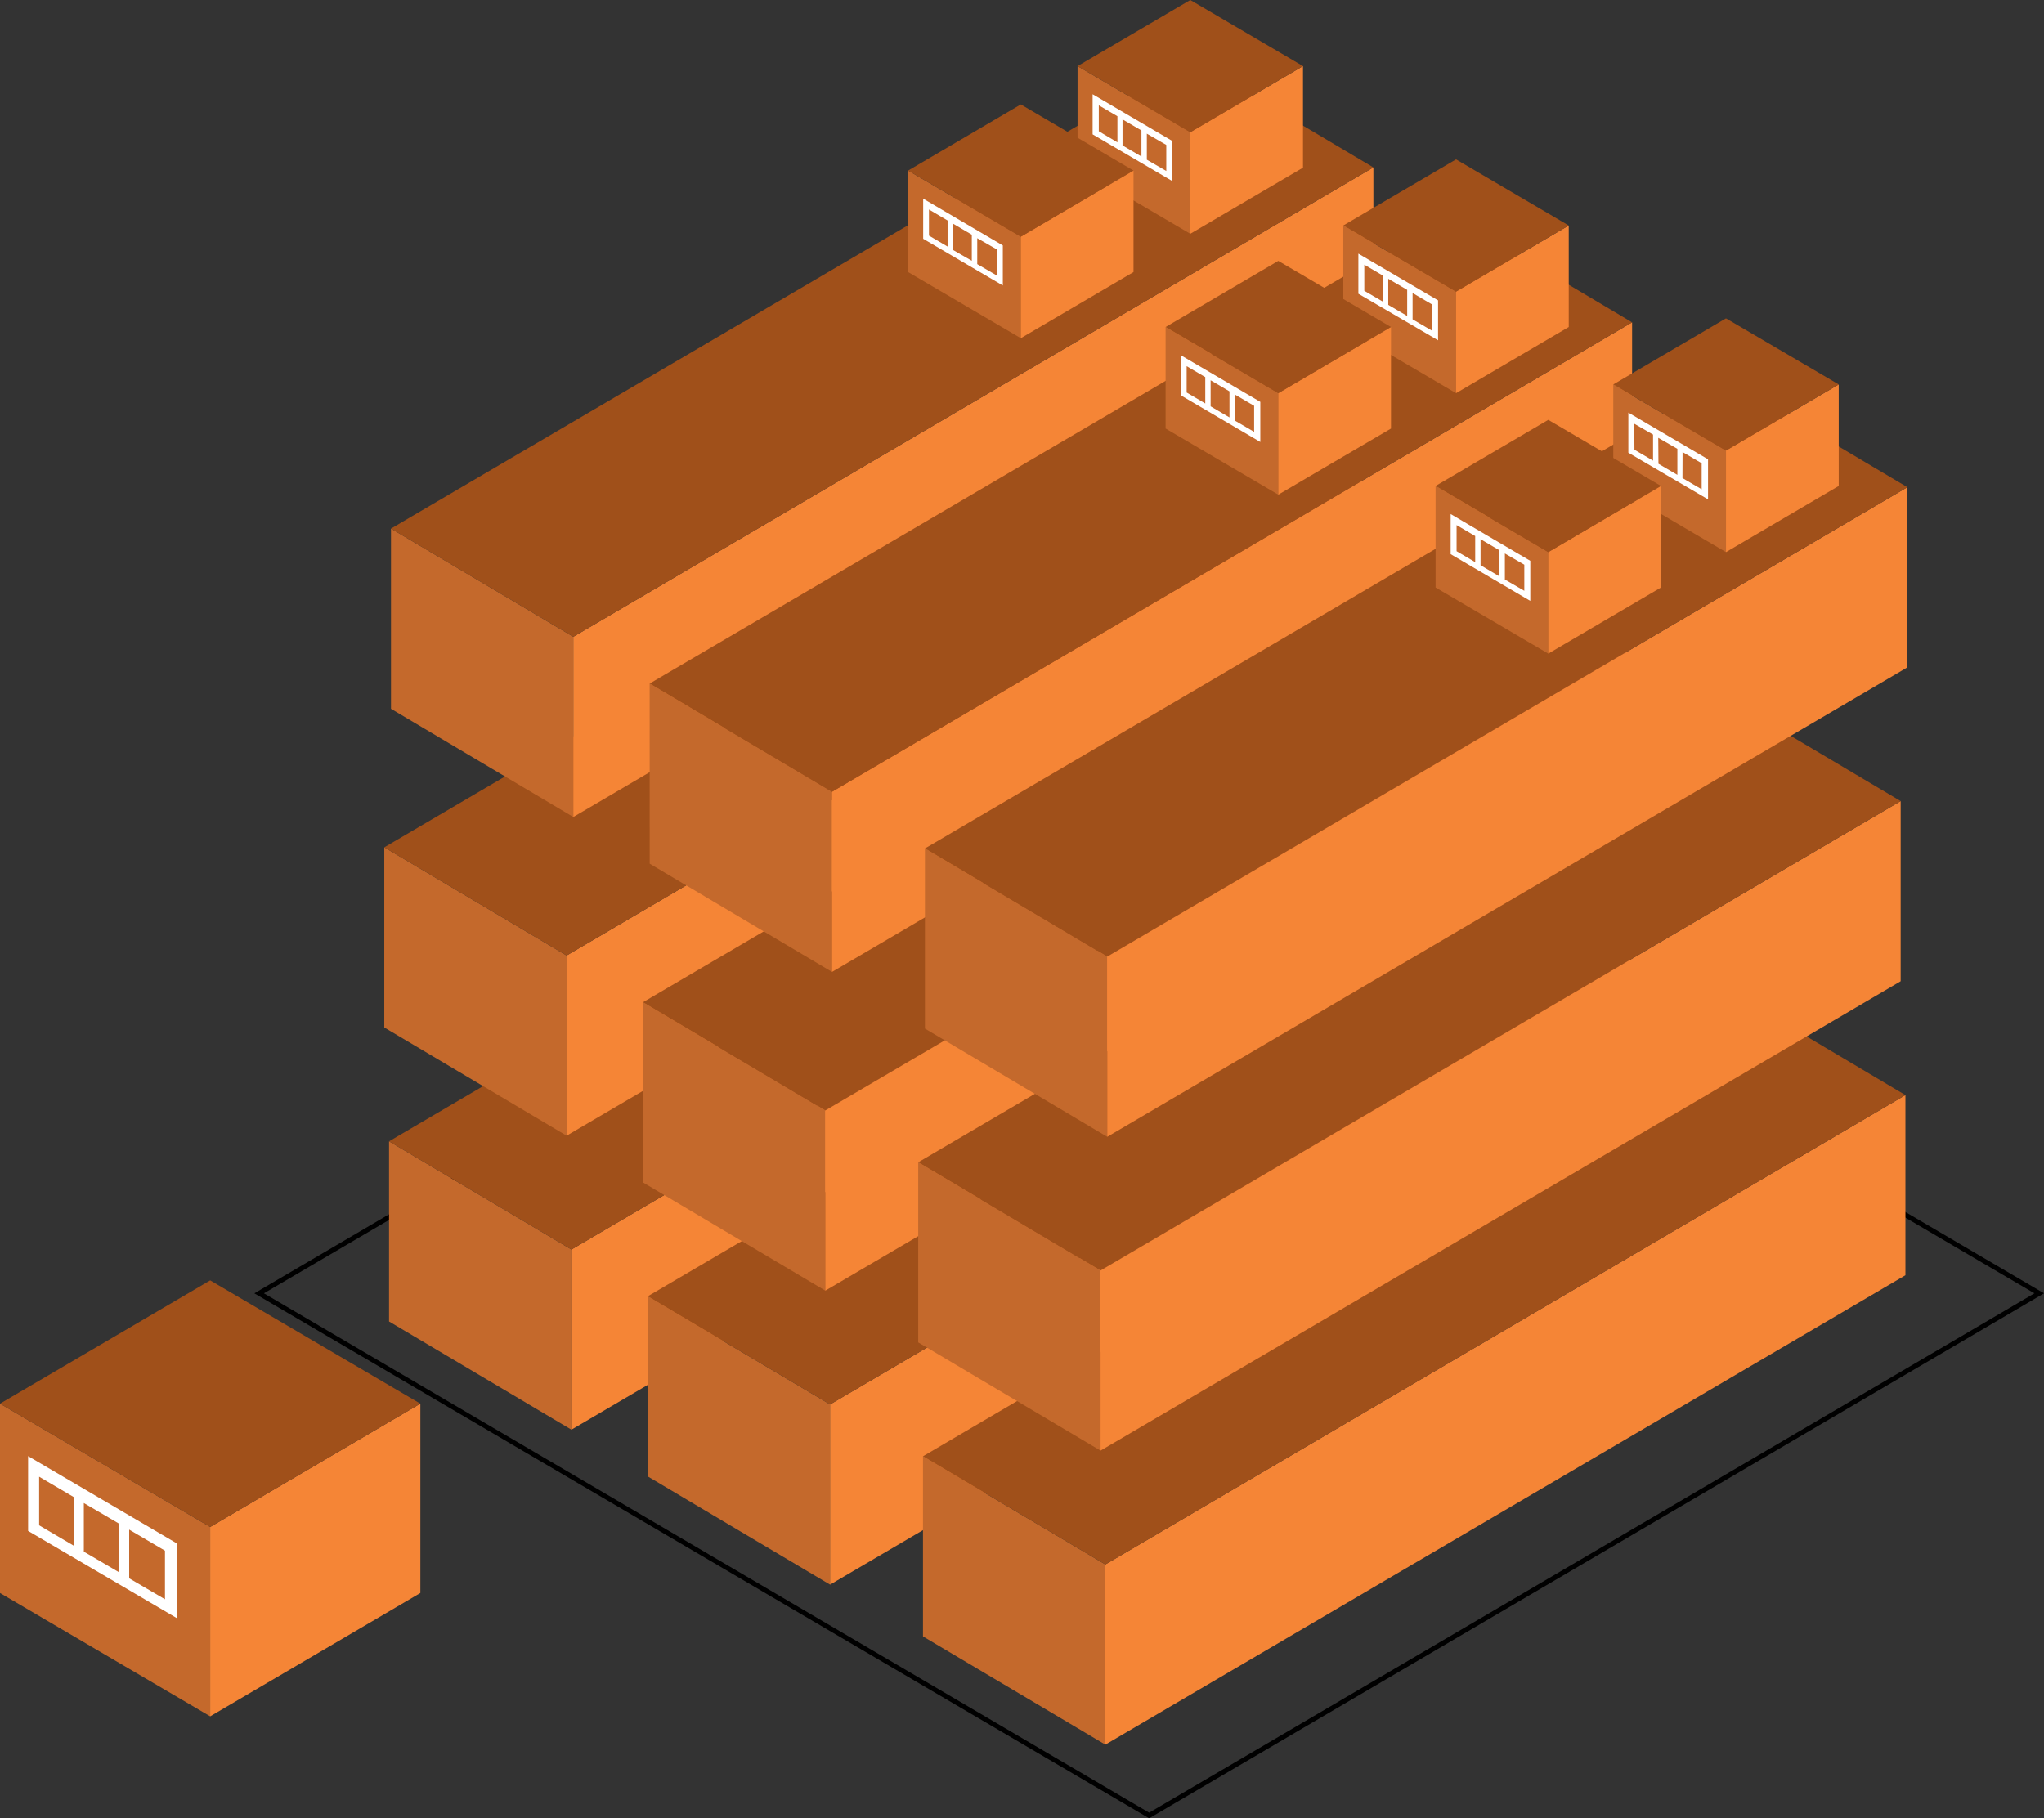 <svg xmlns="http://www.w3.org/2000/svg" viewBox="0 0 420.41 374.06"><rect x="0" y="0" width="420.41" height="374.06" fill="#333333" stroke="none"/><defs><style>.a{fill:none;stroke:#000;stroke-miterlimit:10;}.b{fill:#c4692c;}.c{fill:#f58536;}.d{fill:#a0501a;}.e{fill:#fff;}</style></defs><title>Asset 118</title><polygon class="a" points="236.36 158.64 53.3 266.06 236.36 373.48 419.43 266.06 236.36 158.64"/><polygon class="b" points="43.23 353.08 0 327.71 0 288.76 43.23 314.13 43.23 353.08"/><polygon class="c" points="43.23 353.08 86.46 327.71 86.46 288.76 43.23 314.13 43.23 353.08"/><polygon class="d" points="43.23 263.4 0 288.76 43.23 314.13 86.46 288.76 43.23 263.4"/><path class="e" d="M5.78,314.94l30.56,17.92V317.49L5.78,299.55Zm20.79-.27L33.93,319v10l-7.36-4.31Zm-9.33-5.47,7.25,4.25v10l-7.25-4.25Zm-9.19-5.41,7.14,4.2v10l-7.14-4.2Z"/><polygon class="b" points="117.53 294.11 80.02 271.85 80.02 234.79 117.53 257.05 117.53 294.11"/><polygon class="c" points="117.53 294.11 282.09 197.55 282.09 160.49 117.53 257.05 117.53 294.11"/><polygon class="d" points="244.59 138.23 80.02 234.79 117.53 257.05 282.09 160.49 244.59 138.23"/><polygon class="b" points="170.73 325.99 133.23 303.73 133.23 266.67 170.73 288.92 170.73 325.99"/><polygon class="c" points="170.73 325.99 335.3 229.42 335.3 192.36 170.73 288.92 170.73 325.99"/><polygon class="d" points="297.79 170.1 133.23 266.67 170.73 288.92 335.3 192.36 297.79 170.1"/><polygon class="b" points="227.35 358.9 189.84 336.64 189.84 299.58 227.35 321.84 227.35 358.9"/><polygon class="c" points="227.35 358.9 391.91 262.34 391.91 225.28 227.35 321.84 227.35 358.9"/><polygon class="d" points="354.41 203.02 189.84 299.58 227.35 321.84 391.91 225.28 354.41 203.02"/><polygon class="b" points="116.54 233.63 79.04 211.37 79.04 174.31 116.54 196.57 116.54 233.63"/><polygon class="c" points="116.54 233.63 281.11 137.07 281.11 100 116.54 196.57 116.54 233.63"/><polygon class="d" points="243.6 77.75 79.04 174.31 116.54 196.57 281.11 100 243.6 77.75"/><polygon class="b" points="169.75 265.51 132.25 243.25 132.25 206.18 169.75 228.44 169.75 265.51"/><polygon class="c" points="169.75 265.51 334.31 168.94 334.31 131.88 169.75 228.44 169.75 265.51"/><polygon class="d" points="296.81 109.62 132.25 206.18 169.75 228.44 334.31 131.88 296.81 109.62"/><polygon class="b" points="226.36 298.42 188.86 276.16 188.86 239.1 226.36 261.36 226.36 298.42"/><polygon class="c" points="226.36 298.42 390.93 201.86 390.93 164.8 226.36 261.36 226.36 298.42"/><polygon class="d" points="353.42 142.54 188.86 239.1 226.36 261.36 390.93 164.8 353.42 142.54"/><polygon class="b" points="117.92 168.07 80.42 145.81 80.42 108.74 117.92 131 117.92 168.07"/><polygon class="c" points="117.92 168.07 282.48 71.5 282.48 34.44 117.92 131 117.92 168.07"/><polygon class="d" points="244.98 12.18 80.42 108.74 117.92 131 282.48 34.44 244.98 12.18"/><polygon class="b" points="171.13 199.94 133.63 177.68 133.62 140.62 171.13 162.88 171.13 199.94"/><polygon class="c" points="171.13 199.94 335.69 103.38 335.69 66.31 171.13 162.88 171.13 199.94"/><polygon class="d" points="298.19 44.06 133.62 140.62 171.13 162.88 335.69 66.31 298.19 44.06"/><polygon class="b" points="227.74 233.86 190.24 211.6 190.24 174.54 227.74 196.79 227.74 233.86"/><polygon class="c" points="227.74 233.86 392.31 137.29 392.31 100.23 227.74 196.79 227.74 233.86"/><polygon class="d" points="354.8 77.97 190.24 174.54 227.74 196.79 392.31 100.23 354.8 77.97"/><polygon class="b" points="244.82 48.09 221.63 34.49 221.63 13.6 244.82 27.2 244.82 48.09"/><polygon class="c" points="244.82 48.09 268 34.49 268 13.6 244.82 27.2 244.82 48.09"/><polygon class="d" points="244.82 0 221.63 13.6 244.82 27.2 268 13.6 244.82 0"/><path class="e" d="M224.73,27.64l16.39,9.61V29l-16.39-9.61Zm11.15-.14,4,2.31v5.36l-4-2.31Zm-5-2.94,3.89,2.28V32.2l-3.89-2.28ZM226,21.66l3.83,2.25v5.37L226,27Z"/><polygon class="b" points="209.96 69.57 186.78 55.97 186.78 35.09 209.96 48.69 209.96 69.57"/><polygon class="c" points="209.96 69.57 233.14 55.97 233.14 35.09 209.96 48.69 209.96 69.57"/><polygon class="d" points="209.96 21.48 186.78 35.09 209.96 48.69 233.14 35.09 209.96 21.48"/><path class="e" d="M189.88,49.12l16.38,9.61V50.49l-16.38-9.62ZM201,49,205,51.29v5.37L201,54.34ZM196,46l3.88,2.28v5.37L196,51.41Zm-4.93-2.9,3.83,2.26v5.36l-3.83-2.25Z"/><polygon class="b" points="299.48 80.88 276.29 67.27 276.29 46.39 299.48 59.99 299.48 80.88"/><polygon class="c" points="299.48 80.88 322.66 67.27 322.66 46.39 299.48 59.99 299.48 80.88"/><polygon class="d" points="299.48 32.79 276.29 46.39 299.48 59.99 322.66 46.39 299.48 32.79"/><path class="e" d="M279.39,60.43,295.78,70V61.79l-16.39-9.61Zm11.15-.15,3.95,2.32V68l-3.95-2.31Zm-5-2.93,3.89,2.28V65l-3.89-2.28Zm-4.93-2.9,3.83,2.25v5.36l-3.83-2.24Z"/><polygon class="b" points="262.92 101.76 239.74 88.16 239.74 67.27 262.92 80.88 262.92 101.76"/><polygon class="c" points="262.92 101.76 286.1 88.16 286.1 67.27 262.92 80.88 262.92 101.76"/><polygon class="d" points="262.92 53.67 239.74 67.27 262.92 80.88 286.1 67.27 262.92 53.67"/><path class="e" d="M242.84,81.31l16.38,9.61V82.67l-16.38-9.61ZM254,81.17l3.95,2.31v5.36L254,86.53Zm-5-2.94,3.88,2.28v5.36L249,83.59Zm-4.93-2.9,3.83,2.25V83l-3.83-2.25Z"/><polygon class="b" points="355 113.58 331.82 99.97 331.82 79.09 355 92.69 355 113.58"/><polygon class="c" points="355 113.58 378.19 99.97 378.19 79.09 355 92.69 355 113.58"/><polygon class="d" points="355 65.49 331.82 79.09 355 92.69 378.19 79.09 355 65.49"/><path class="e" d="M334.92,93.13l16.39,9.6V94.49l-16.39-9.61ZM346.07,93,350,95.3v5.36l-3.95-2.31Zm-5-2.93L345,92.33v5.36l-3.89-2.28Zm-4.93-2.9L340,89.4v5.36l-3.83-2.24Z"/><polygon class="b" points="318.45 134.46 295.27 120.86 295.27 99.97 318.45 113.58 318.45 134.46"/><polygon class="c" points="318.45 134.46 341.63 120.86 341.63 99.97 318.45 113.58 318.45 134.46"/><polygon class="d" points="318.45 86.37 295.27 99.97 318.45 113.58 341.63 99.97 318.45 86.37"/><path class="e" d="M298.37,114l16.38,9.61v-8.24l-16.38-9.62Zm11.15-.14,4,2.31v5.37l-4-2.32Zm-5-2.94,3.88,2.28v5.37l-3.88-2.29Zm-4.93-2.9,3.83,2.25v5.37l-3.83-2.25Z"/></svg>
